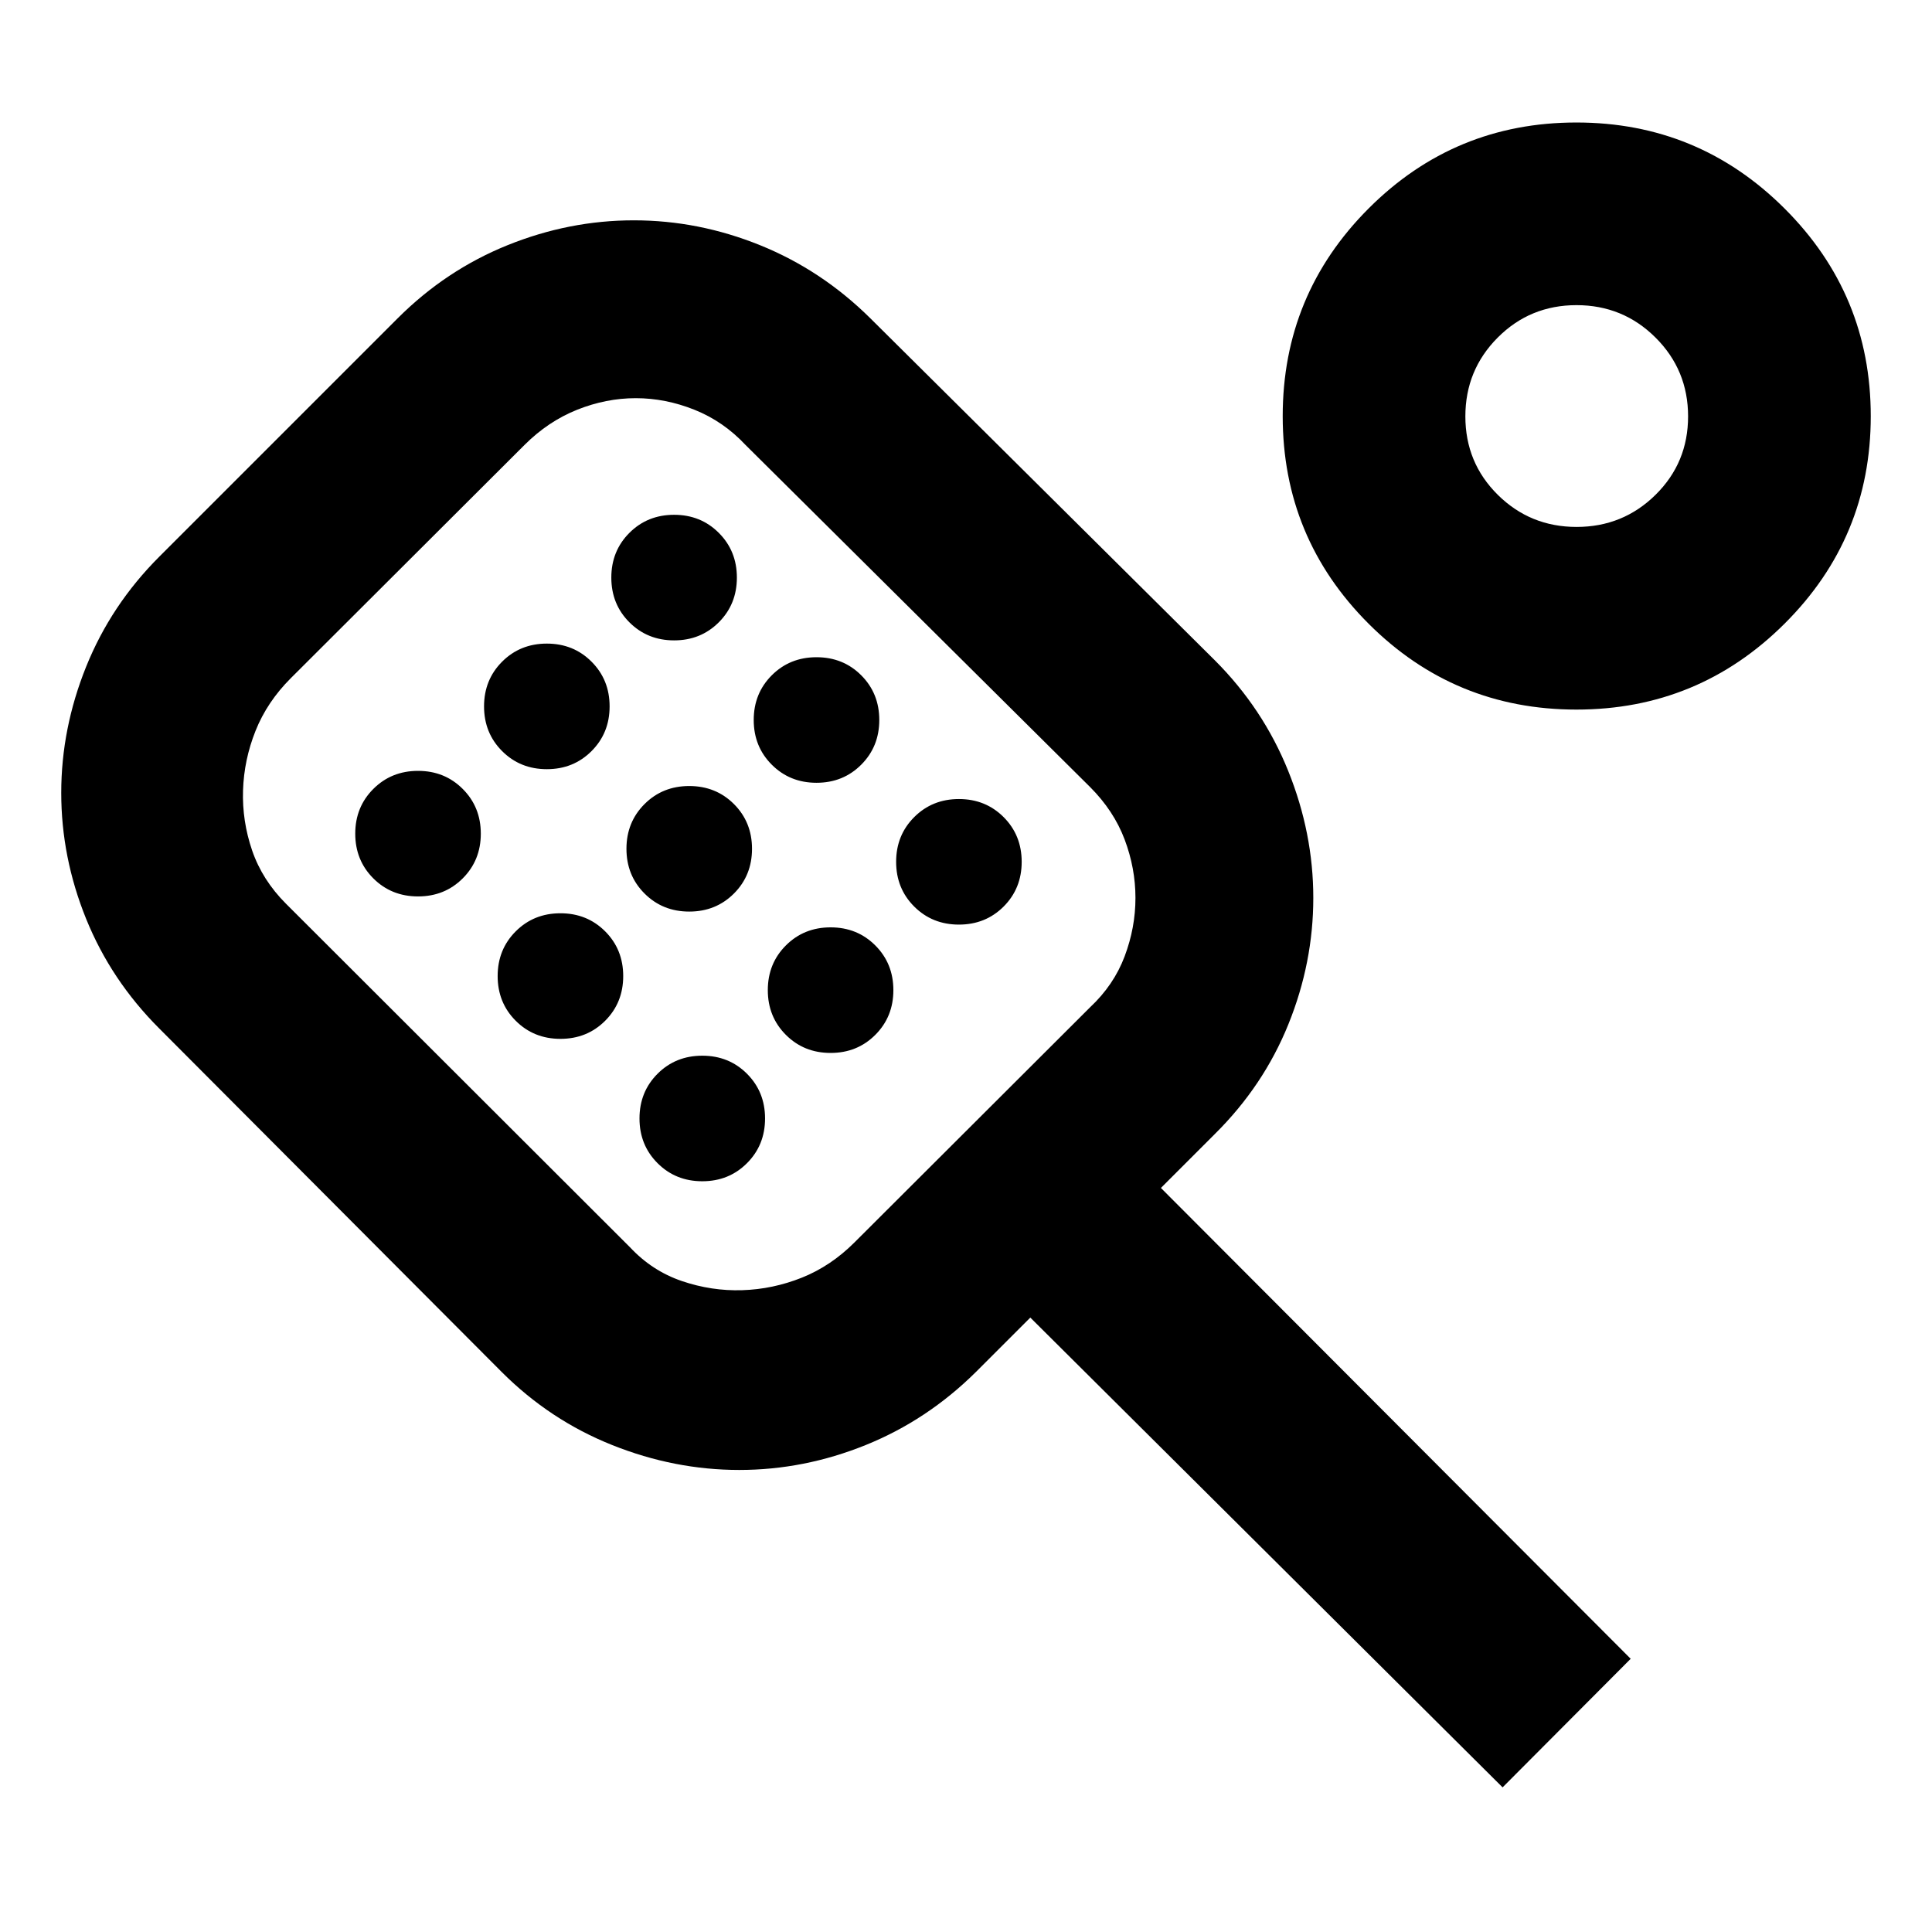 <svg xmlns="http://www.w3.org/2000/svg" height="24" viewBox="0 -960 960 960" width="24"><path d="M746.63-71.87 511.96-305.3l-27.05 27.04q-24.19 23.96-54.8 36.31-30.61 12.36-62.77 12.36-32.17 0-63.12-12.36-30.96-12.35-54.92-36.31L79.11-448.98q-23.96-23.95-36.32-54.47t-12.36-62.59q0-31.96 12.36-62.66 12.36-30.69 36.32-54.65l118.5-118.5q23.96-23.95 54.56-36.31 30.61-12.36 62.77-12.36 32.17 0 62.74 12.36 30.58 12.36 54.78 36.31l171.19 169.96q23.96 23.96 36.44 54.91 12.48 30.96 12.48 63.12 0 32.17-12.36 62.77-12.36 30.61-36.56 54.57l-26.8 26.8 233.43 233.96-63.65 63.89ZM368.8-318.91q15.24-.48 29.62-6.22t26.15-17.5l117.1-116.87q11.76-11 17.15-25.28 5.38-14.29 5.38-29.05 0-14.76-5.38-29.04-5.39-14.28-17.15-26.04L370.48-738.87q-11-11.76-25.4-17.52-14.41-5.76-29.17-5.76-14.76 0-29.16 5.76t-26.16 17.52L144.48-623q-11.76 11.76-17.5 26.14t-6.22 29.62q-.48 15.24 4.54 29.88 5.03 14.64 16.79 26.4l170.95 170.72q11 11.76 25.76 16.78 14.77 5.03 30 4.55ZM207.72-514.57q13.24 0 22.21-8.97 8.98-8.98 8.98-22.22 0-13.24-8.98-22.22-8.97-8.98-22.21-8.98t-22.22 8.98q-8.98 8.98-8.98 22.22 0 13.24 8.98 22.22 8.98 8.97 22.22 8.97Zm64-63.23q13.24 0 22.21-8.98 8.98-8.98 8.98-22.22 0-13.24-8.98-22.22-8.97-8.98-22.21-8.98t-22.22 8.98q-8.98 8.98-8.98 22.22 0 13.24 8.98 22.22 8.98 8.98 22.22 8.98Zm6.76 134q13.24 0 22.22-8.98 8.97-8.98 8.97-22.22 0-13.24-8.97-22.22-8.98-8.98-22.22-8.98-13.24 0-22.22 8.98-8.98 8.98-8.98 22.22 0 13.24 8.98 22.22 8.98 8.98 22.22 8.98Zm56.48-198q13.24 0 22.21-8.98 8.98-8.98 8.98-22.22 0-13.24-8.98-22.22-8.97-8.98-22.21-8.98t-22.22 8.98q-8.98 8.98-8.98 22.22 0 13.24 8.98 22.22 8.98 8.98 22.22 8.98Zm7.52 134.76q13.24 0 22.22-8.98 8.97-8.98 8.97-22.22 0-13.24-8.97-22.22-8.98-8.97-22.22-8.97-13.24 0-22.22 8.97-8.98 8.98-8.98 22.22 0 13.24 8.98 22.22 8.98 8.98 22.22 8.98Zm6.48 134q13.24 0 22.21-8.98 8.98-8.98 8.98-22.22 0-13.24-8.98-22.22-8.97-8.97-22.21-8.97t-22.22 8.97q-8.98 8.98-8.98 22.22 0 13.24 8.98 22.22 8.98 8.98 22.22 8.98Zm56.76-198q13.24 0 22.21-8.98 8.98-8.98 8.98-22.22 0-13.24-8.98-22.22-8.97-8.97-22.21-8.97t-22.22 8.97q-8.98 8.98-8.98 22.22 0 13.24 8.98 22.22 8.98 8.98 22.22 8.98Zm7 134.24q13.24 0 22.21-8.98 8.98-8.98 8.98-22.22 0-13.24-8.98-22.22-8.97-8.98-22.21-8.98t-22.22 8.98q-8.98 8.98-8.98 22.22 0 13.24 8.98 22.22 8.98 8.98 22.22 8.98Zm63.76-63.77q13.24 0 22.22-8.97 8.97-8.98 8.97-22.22 0-13.24-8.97-22.22-8.98-8.98-22.22-8.98-13.24 0-22.22 8.98-8.98 8.98-8.98 22.22 0 13.24 8.98 22.22 8.98 8.97 22.22 8.97Zm306.83-106.84q-60.59 0-103.27-42.68-42.67-42.67-42.67-103.12t42.67-103.19q42.68-42.73 103.27-42.73 60.59 0 103.42 42.73 42.84 42.74 42.84 103.19 0 60.45-42.84 103.12-42.83 42.68-103.42 42.68Zm.09-90.76q23.03 0 39.22-15.95 16.18-15.95 16.18-38.98 0-23.03-16.17-39.15-16.17-16.12-39.27-16.12t-39.16 16.12q-16.07 16.12-16.07 39.15 0 23.03 16.12 38.98 16.12 15.95 39.15 15.95ZM342.24-539.91Zm441.35-213.48Z"/></svg>